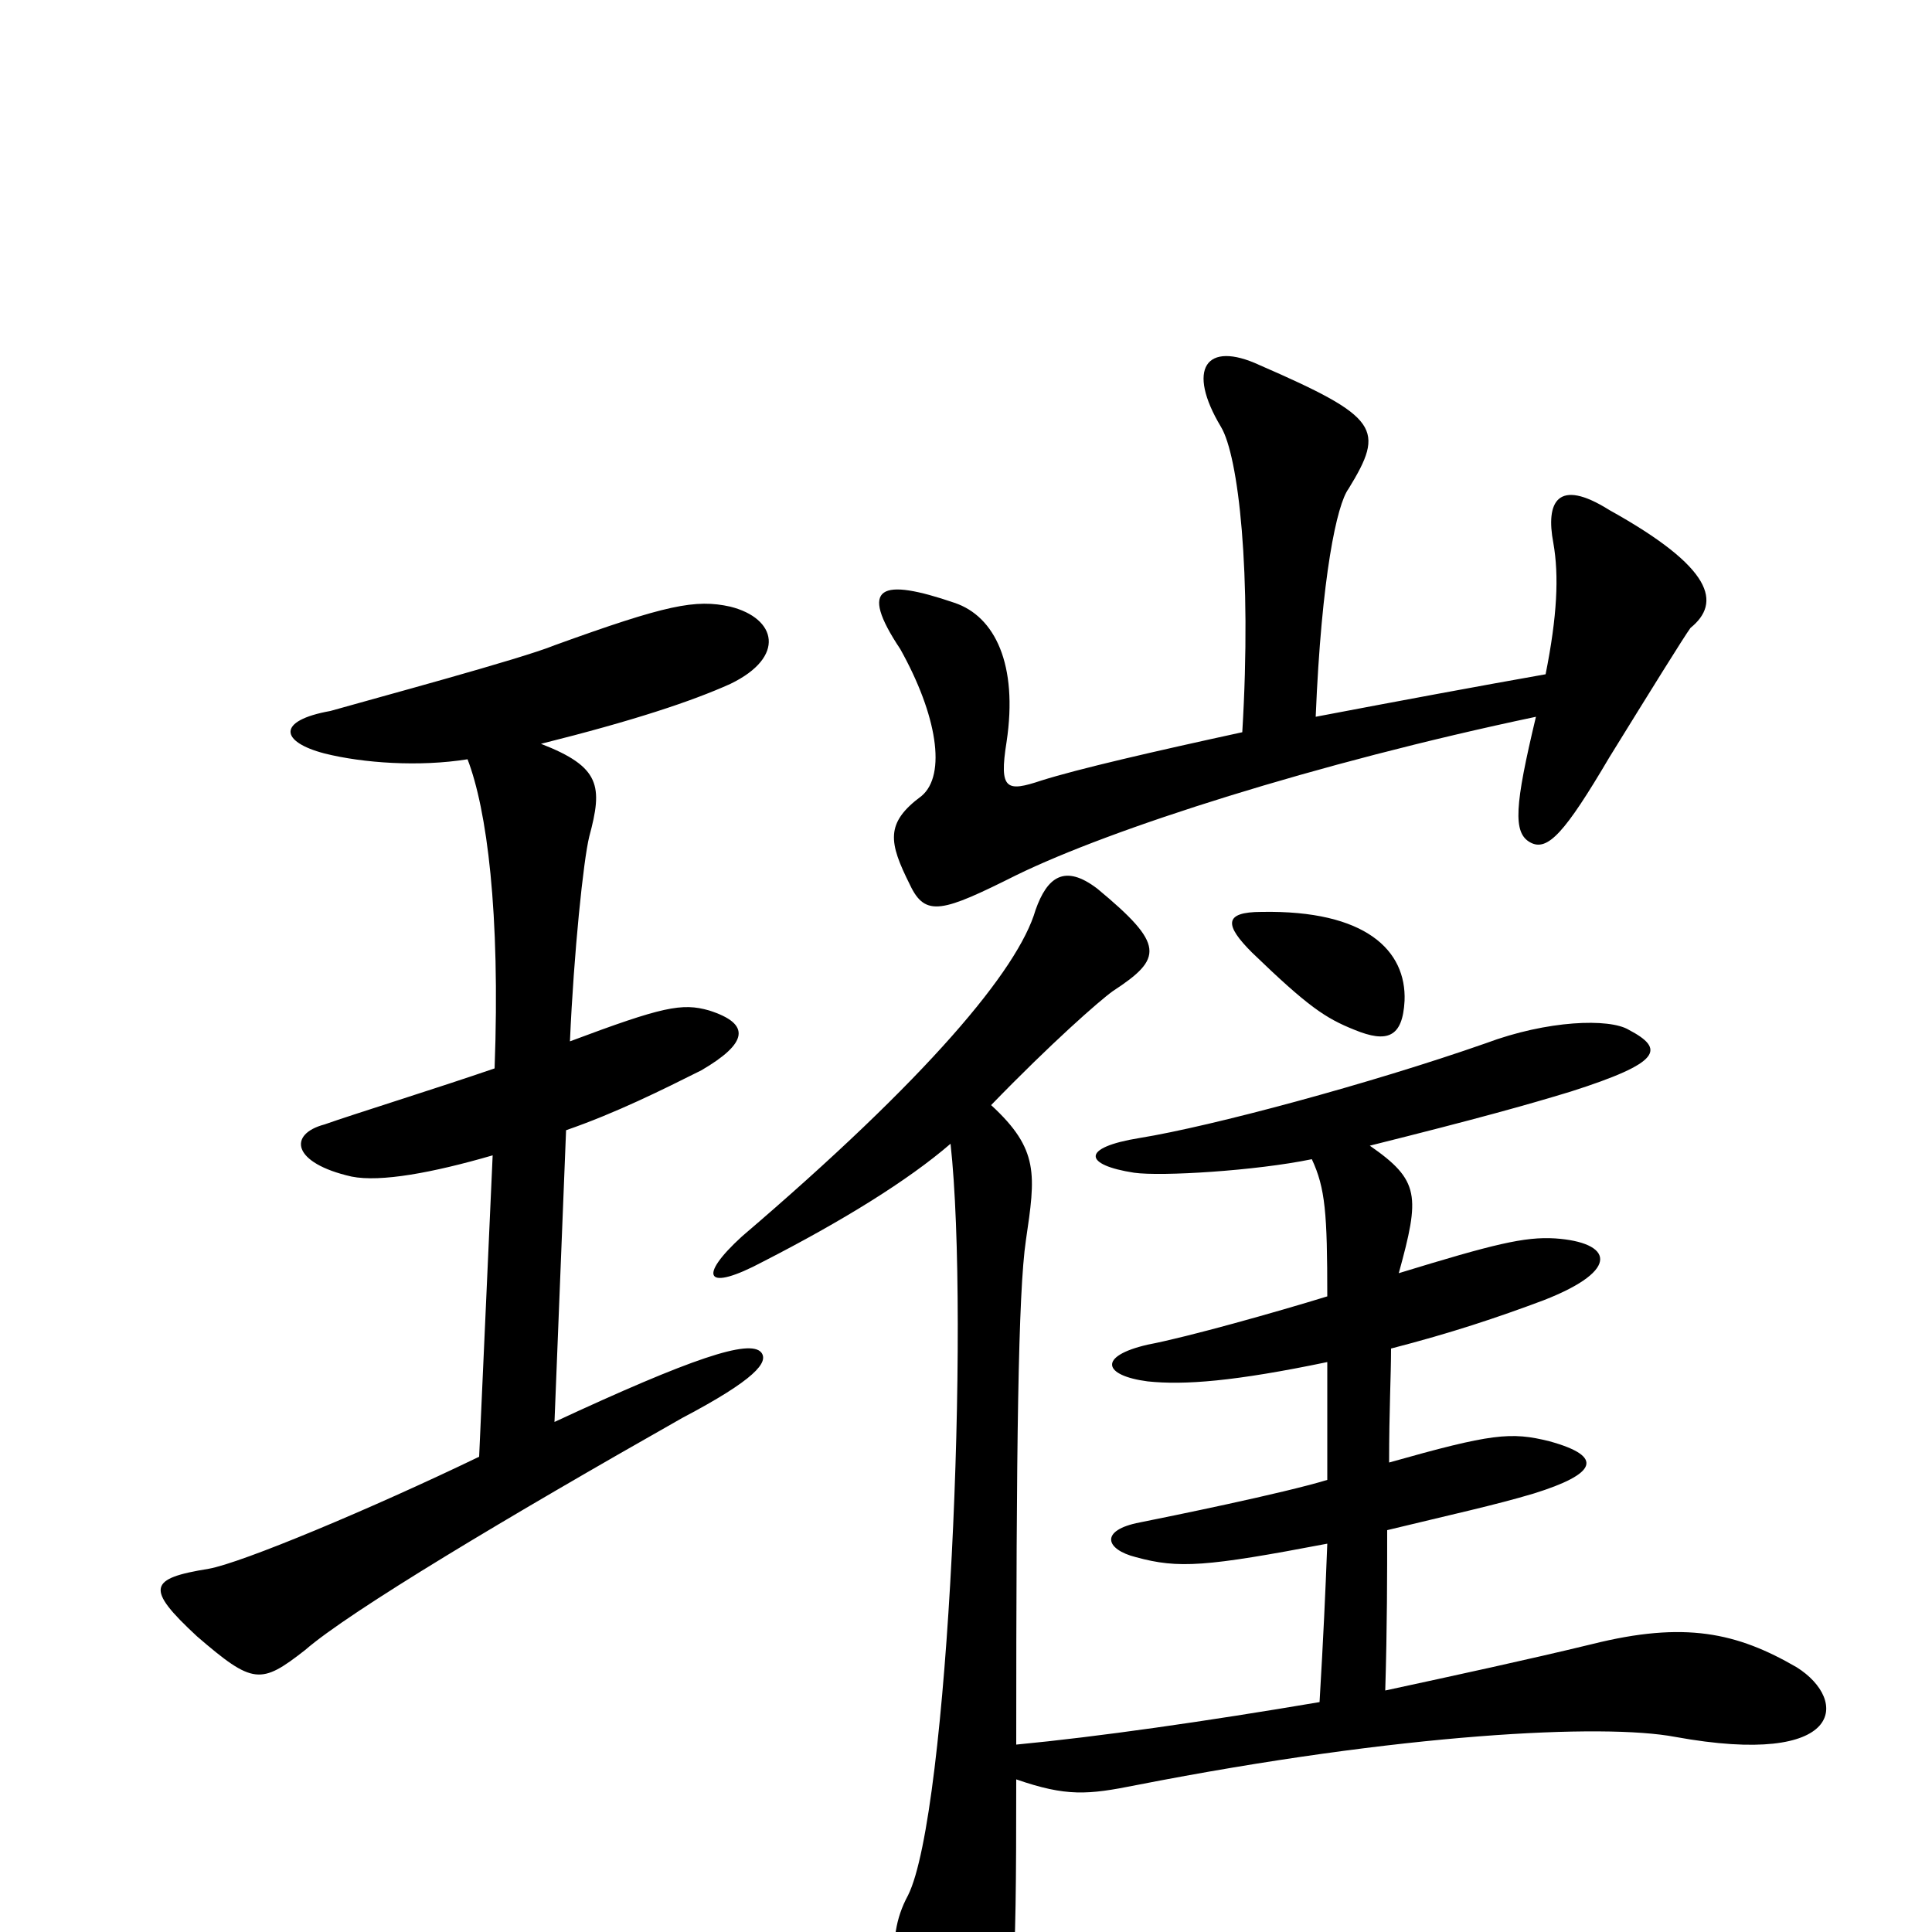 <svg xmlns="http://www.w3.org/2000/svg" viewBox="0 -1000 1000 1000">
	<path fill="#000000" d="M875 -675C891 -688 887 -706 833 -736C806 -753 800 -740 804 -719C807 -702 806 -681 800 -651C766 -645 723 -637 681 -629C684 -702 692 -739 698 -747C717 -778 714 -784 652 -811C624 -824 614 -809 632 -779C641 -764 648 -704 643 -621C597 -611 558 -602 539 -596C521 -590 517 -591 521 -616C527 -656 515 -681 494 -688C456 -701 444 -697 466 -664C485 -630 490 -599 477 -588C458 -574 460 -564 471 -542C479 -525 488 -528 526 -547C575 -571 681 -605 795 -629C784 -583 783 -569 792 -564C801 -559 810 -569 833 -608C854 -642 872 -671 875 -675ZM727 -482C728 -508 707 -529 653 -528C633 -528 634 -521 648 -507C677 -479 686 -473 701 -467C718 -460 726 -463 727 -482ZM394 -300C388 -307 358 -297 287 -264L293 -415C319 -424 343 -436 363 -446C387 -460 389 -470 367 -477C353 -481 343 -479 295 -461C297 -507 302 -555 305 -567C312 -593 311 -603 280 -615C328 -627 358 -637 378 -646C407 -660 402 -680 378 -686C360 -690 345 -687 287 -666C270 -659 192 -638 171 -632C143 -627 145 -616 168 -610C188 -605 217 -603 242 -607C252 -581 259 -528 256 -447C227 -437 182 -423 168 -418C149 -413 151 -398 182 -391C197 -388 224 -393 255 -402L248 -246C192 -219 125 -191 108 -188C77 -183 75 -178 102 -153C131 -128 135 -128 158 -146C181 -166 263 -215 353 -266C391 -286 398 -295 394 -300ZM930 -137C899 -155 872 -161 824 -149C791 -141 754 -133 717 -125C718 -158 718 -186 718 -208C751 -216 774 -221 794 -227C826 -237 831 -246 802 -254C782 -259 772 -258 719 -243C719 -270 720 -288 720 -302C751 -310 775 -318 799 -327C840 -343 834 -357 805 -359C789 -360 773 -356 724 -341C735 -381 735 -389 709 -407C765 -421 790 -428 813 -435C860 -450 862 -457 843 -467C833 -473 801 -472 769 -460C709 -439 627 -417 590 -411C559 -406 561 -397 587 -393C601 -391 650 -394 679 -400C686 -385 687 -372 687 -329C661 -321 615 -308 594 -304C568 -298 571 -288 594 -285C613 -283 639 -285 687 -295C687 -270 687 -250 687 -234C664 -227 605 -215 590 -212C569 -208 572 -198 588 -194C610 -188 624 -189 687 -201C686 -175 685 -153 683 -119C624 -109 568 -101 526 -97C526 -252 527 -331 531 -358C536 -392 538 -405 513 -428C544 -460 569 -482 576 -487C602 -504 603 -511 568 -540C551 -553 542 -546 536 -529C527 -498 480 -442 384 -360C361 -339 365 -331 395 -347C436 -368 470 -389 492 -408C502 -317 491 -61 470 -19C457 5 463 30 479 78C490 107 506 105 513 82C525 44 526 28 526 -79C552 -70 563 -71 588 -76C726 -103 830 -108 867 -101C955 -85 957 -120 930 -137Z"/>
</svg>